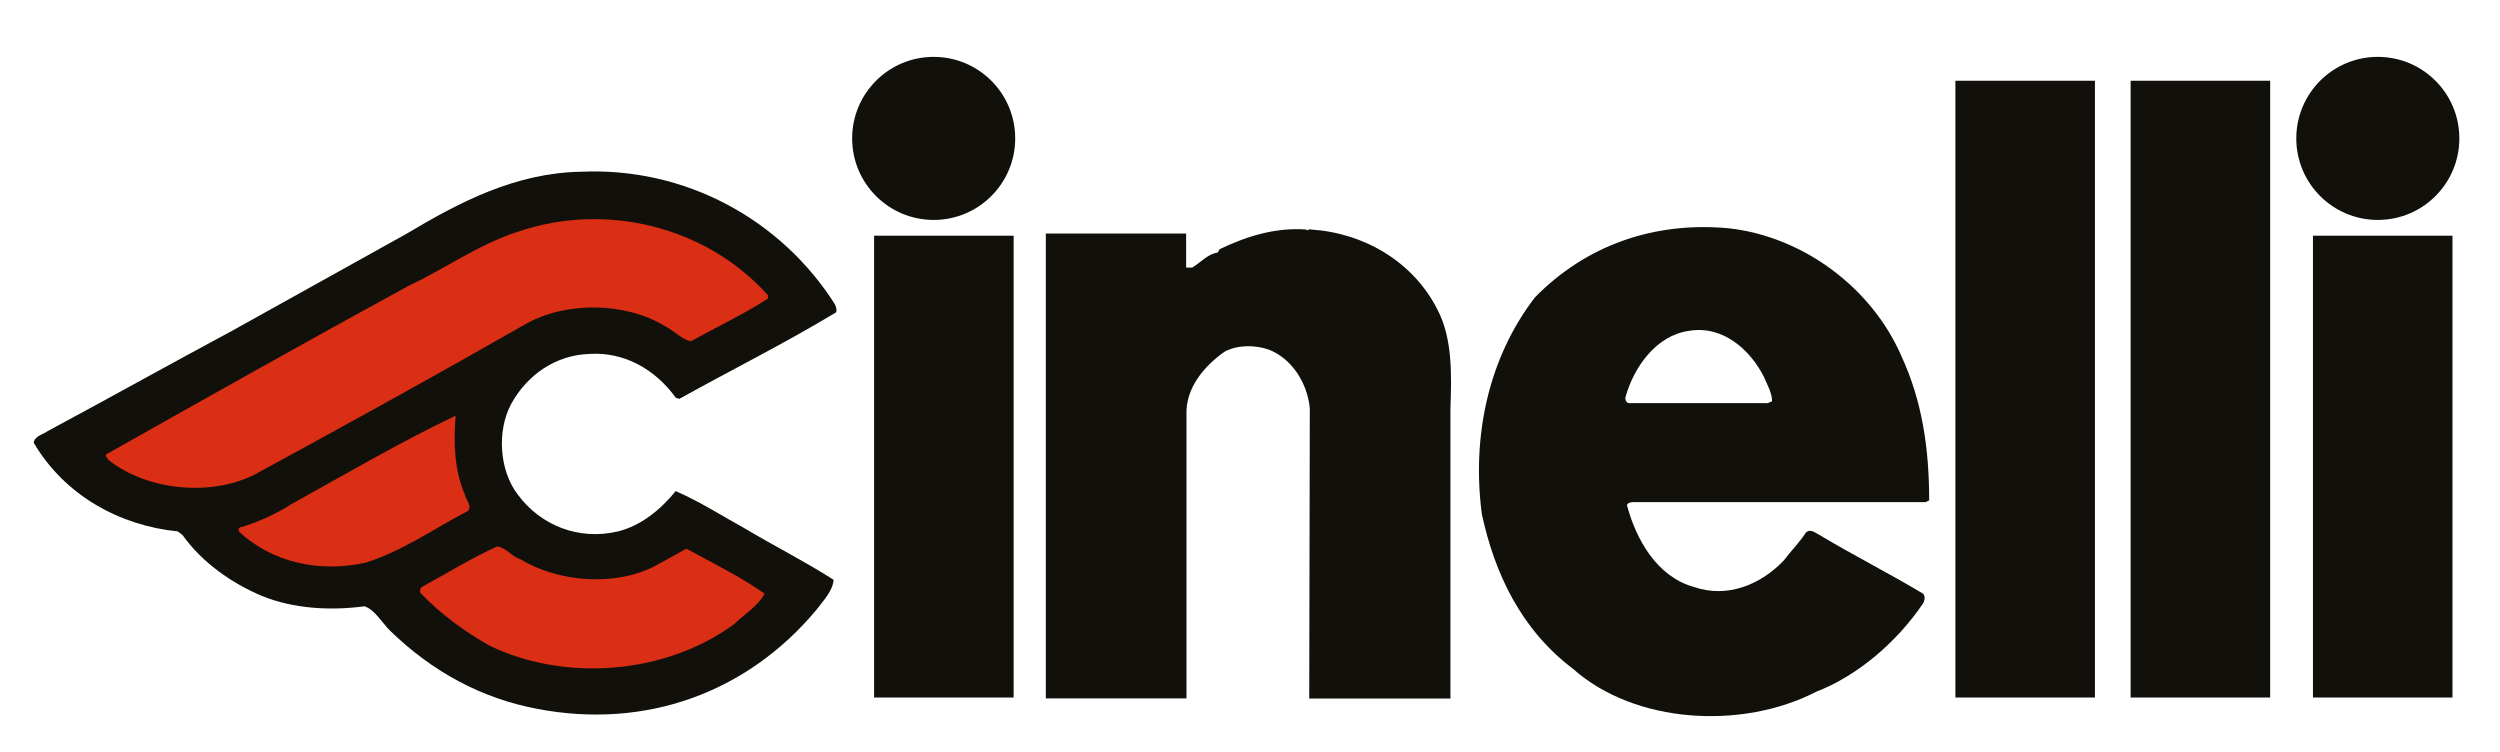 <svg version="1.1" xmlns="http://www.w3.org/2000/svg" viewBox="0 0 2220 668">
    <rect style="fill:#12100B;" x="2053.9" y="209.3" width="123.9" height="410.1"/>
    <path style="fill:#12100B;" d="M2111.5,195.3c40,0,72.4-32.4,72.4-72.4c0-40-32.4-72.4-72.4-72.4s-72.4,32.4-72.4,72.4
        C2039.1,162.9,2071.5,195.3,2111.5,195.3"/>
    <rect style="fill:#12100B;" x="1736.4" y="71.7" width="123.9" height="547.7"/>
    <rect style="fill:#12100B;" x="1892" y="71.7" width="123.9" height="547.7"/>
    <path style="fill:#12100B;" d="M1450.8,445.9c-3.1,0-5.1,0.5-6.1,2.6c8.2,30.7,26.6,63.5,59.4,72.7
        c29.7,10.3,59.4-2,79.9-23.5c6.1-8.2,14.3-16.4,19.5-24.6c4.1-4.1,8.2,0,12.3,2c30.7,18.4,61.4,33.8,92.1,52.2c2,3.1,1,6.1,0,8.2
        c-23.5,34.8-58.3,64.5-95.2,78.8c-65.5,33.8-160.7,28.7-216-20.5c-46.1-34.8-69.6-85-80.8-137.2c-9.2-69.6,6.1-139.2,47.1-192.5
        c45.1-46.1,105.4-67.6,172-61.4c65.5,7.2,126.9,52.2,153.5,113.6c18.4,39.9,24.6,81.9,24.6,128l-3.1,1.6H1450.8 M1569.5,358.1
        l4.1-1.8c0-7.2-4.1-14.3-7.2-21.5c-12.3-24.6-36.9-46.1-66.5-41c-29.7,4.1-49.1,32.8-56.3,58.3c-1,3.1,1,5.9,3.1,5.9H1569.5z"/>
    <path style="fill:#12100B;" d="M928.7,207.3v412.9h124.9V368.6c-1-24.6,16.4-44,33.8-56.3c11.3-6.1,26.6-6.1,38.9-2
        c21.5,8.2,34.8,30.7,36.8,52.2l-0.5,257.8H1288V362.4c1-28.7,2-61.4-11.3-87c-21.5-43-65.5-68.6-112.6-71.6c-2-1-3.1,2-4.1,0
        c-27.6-2-53.2,6.1-76.8,17.4l-2,3.1c-8.2,1-14.3,8.2-22.5,13.3h-5.4v-30.2H928.7"/>
    <rect style="fill:#12100B;" x="776.2" y="209.3" class="st0" width="123.9" height="410.1"/>
    <path style="fill:#12100B;" d="M829.1,195.3c40,0,72.4-32.4,72.4-72.4c0-40-32.4-72.4-72.4-72.4c-40,0-72.4,32.4-72.4,72.4
        C756.7,162.9,789.1,195.3,829.1,195.3"/>
    <path style="fill:#12100B;" d="M523.3,314.3c30.7-2,58.3,13.3,76.8,38.9l3.1,1c46.1-25.6,93.2-49.1,139.2-76.8c1-2,0-5.1-1-7.2
        c-48.1-75.7-133.1-121.8-225.2-117.7c-58.3,1-107.5,26.6-155.6,55.3l-154.6,86c-55.3,29.7-108.5,59.4-163.8,89.1
        c-4.1,3-11.2,4.1-12.3,10.2c27.6,47.1,76.8,73.7,128,78.8l4.1,3.1c17.4,24.6,44,43,70.6,54.2c27.6,11.3,60.4,13.3,91.1,9.2
        c9.2,3.1,15.3,14.3,22.5,21.5c37.9,36.9,81.9,60.4,131,69.6c96.2,18.4,186.3-14.3,247.8-88c6.1-8.2,14.3-16.4,15.3-26.6
        c-25.6-16.4-52.2-29.7-77.8-45c-20.5-11.3-41-24.5-62.5-33.8c-13.3,16.4-30.7,30.7-51.2,35.8c-34.8,8.2-68.6-5.1-89.1-32.8
        c-16.4-21.5-18.4-56.3-6.1-79.8C468,332.7,493.6,315.3,523.3,314.3"/>
    <path style="fill:#DA2E15;" d="M324.7,499.6c-41,9.2-82.9,0-112.6-27.6c-1-3.1,1-4.1,3.1-4.1c15.4-5.1,29.7-11.3,44-20.5
        c48.1-26.6,95.2-54.3,144.4-77.8h1c-2,24.6-1,48.1,8.2,69.6c1,5.1,6.2,9.2,3.1,14.3C386.2,468.9,357.5,489.4,324.7,499.6"/>
    <path style="fill:#DA2E15;" d="M461.9,496.5c33.8,20.5,83.9,24.6,119.8,6.1l27.7-15.3l4.1,2c22.5,12.3,45,23.5,65.5,37.9
        c-6.1,11.3-18.4,18.4-26.6,26.6c-60.4,45-150.5,52.2-218,19.4c-21.5-12.3-43-27.6-61.4-47.1c0-2,0-4.1,2-5.1
        c22.5-12.3,44-25.6,66.5-35.8C449.6,486.3,454.7,494.5,461.9,496.5"/>
    <path style="fill:#DA2E15;" d="M225.4,421.8c-39.9,19.5-95.2,13.3-129-13.3c-1-2-3.1-3.1-2-5.1c89.1-50.2,178.1-100.3,268.2-149.5
        c32.7-15.3,62.4-36.9,97.2-48.1c77.8-26.6,166.9-5.1,222.1,56.3v3.1c-22.5,14.3-46.1,25.6-68.6,37.9c-8.2-2-14.3-9.2-22.5-13.3
        c-34.8-21.5-88-22.5-123.9-2.1C386.2,333.8,306.3,377.8,225.4,421.8"/>
</svg>

